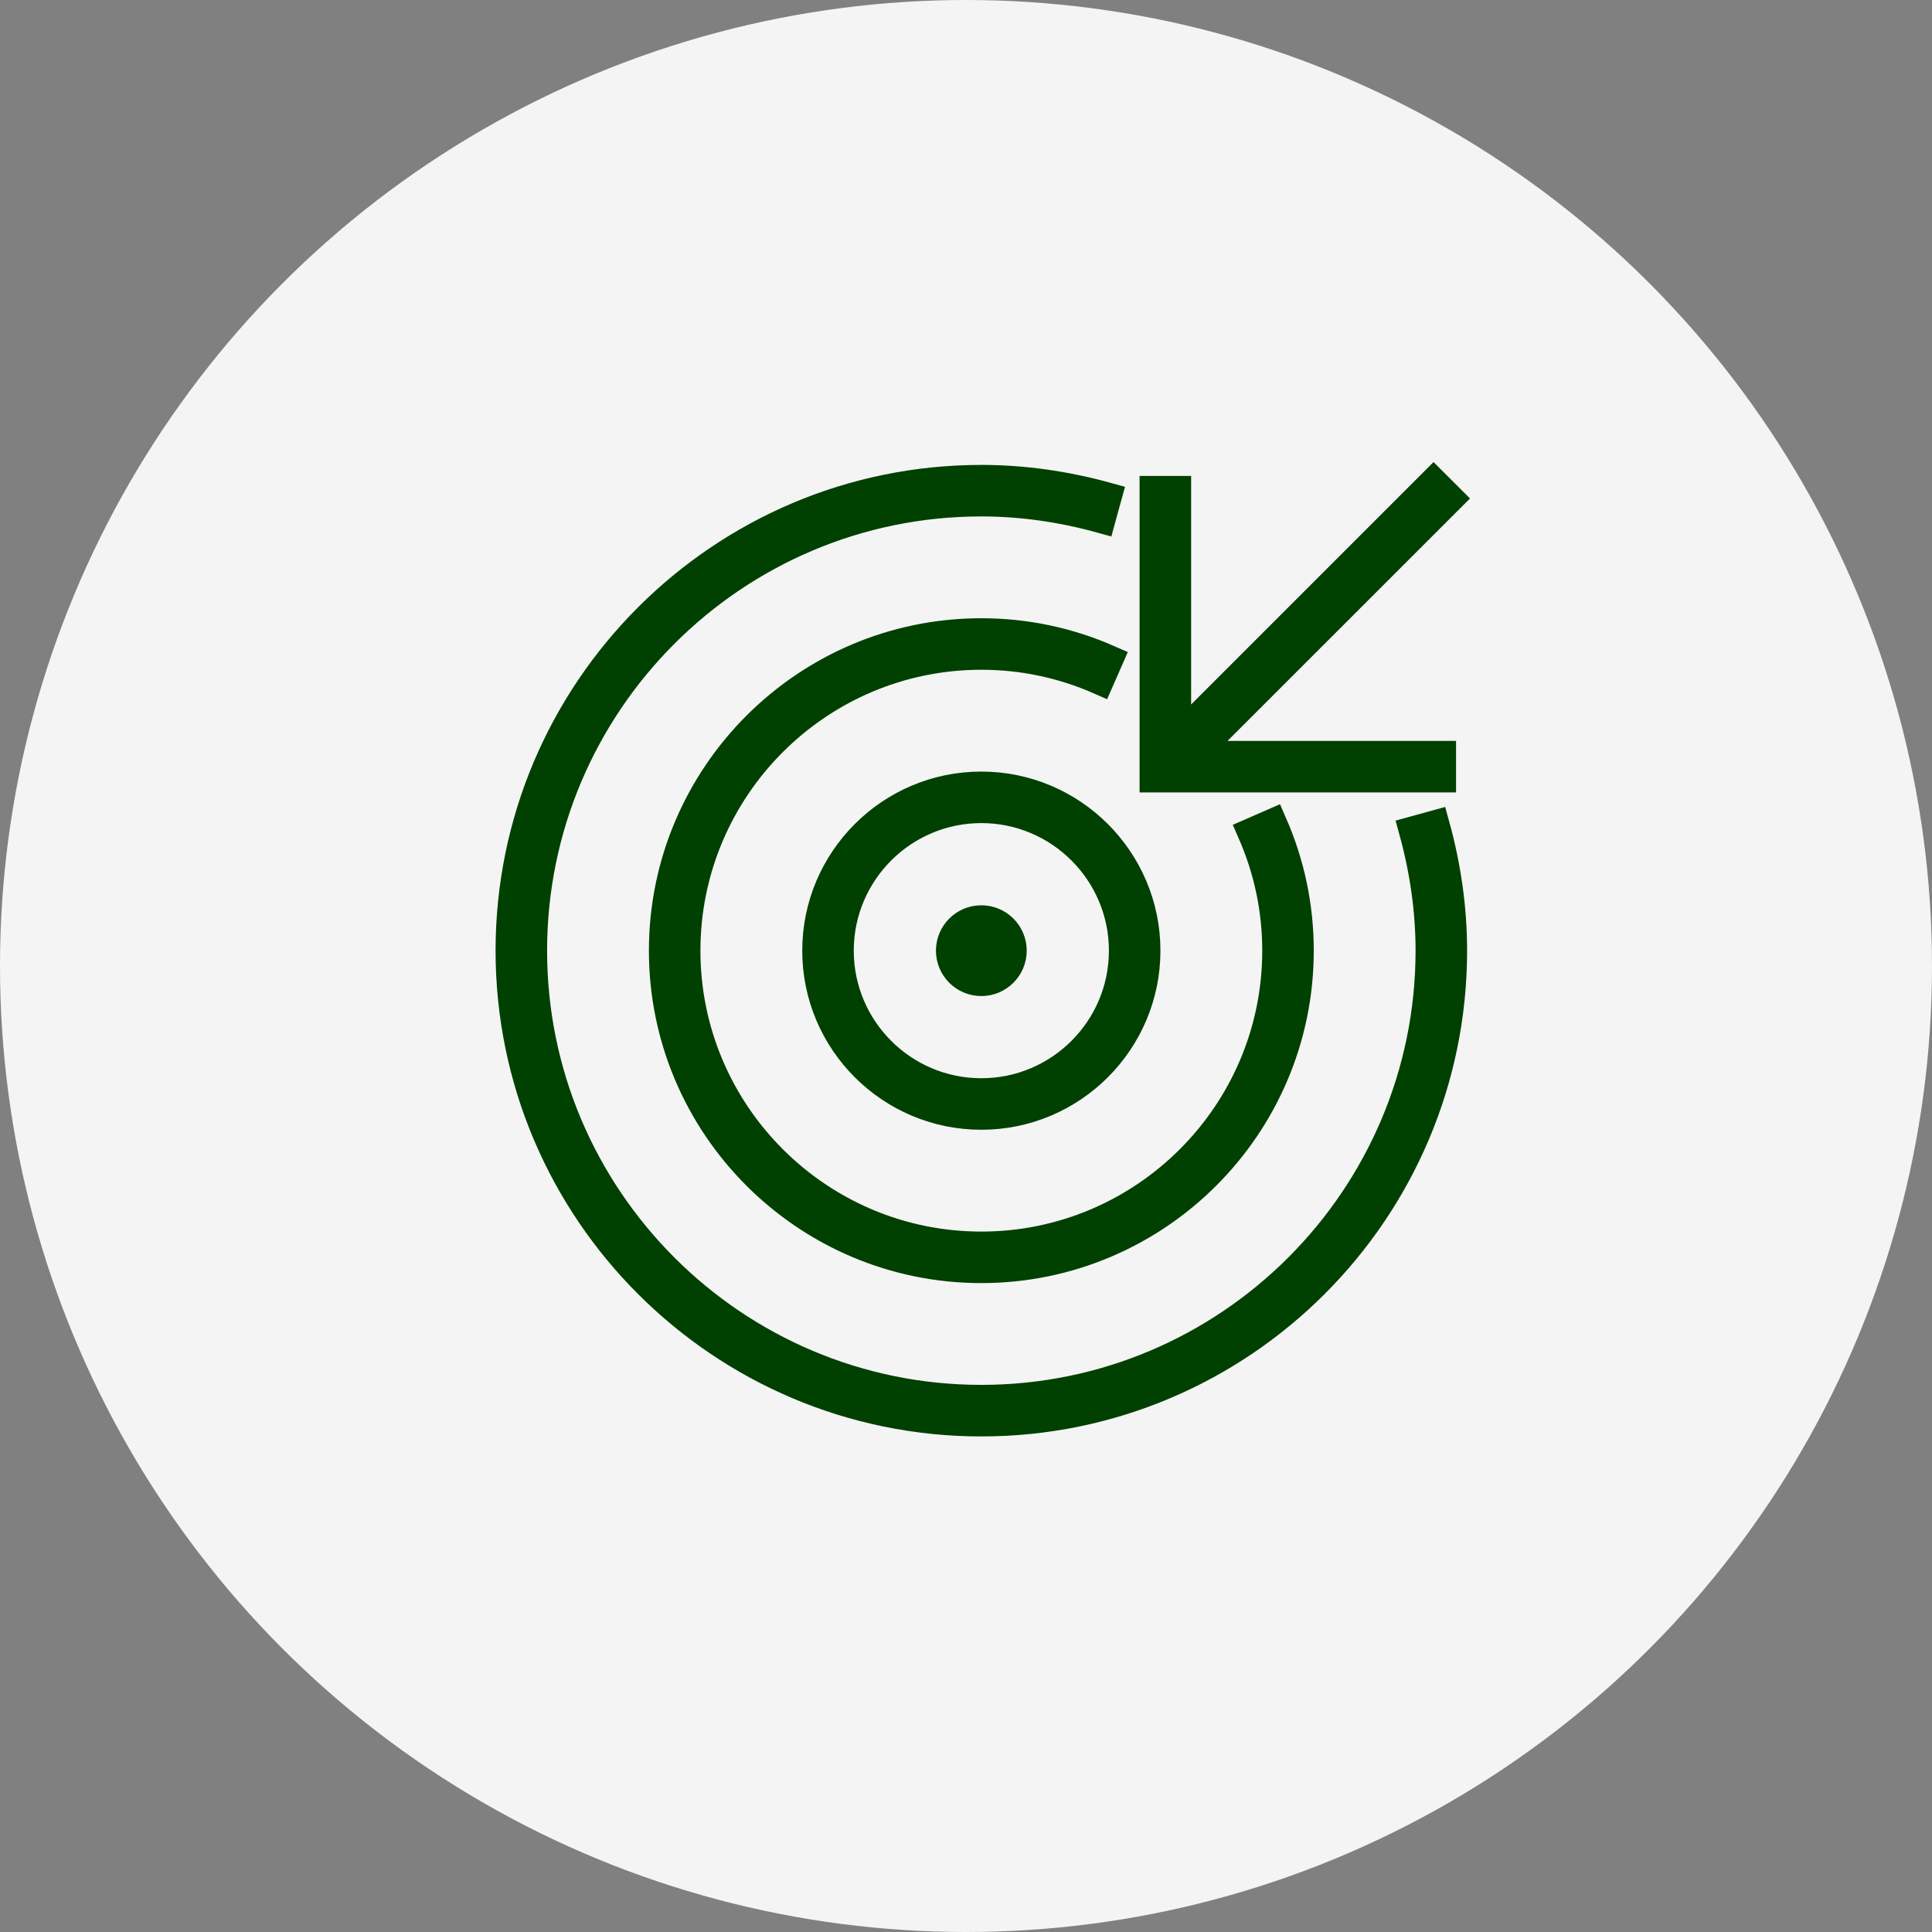 <svg width="63" height="63" viewBox="0 0 63 63" fill="none" xmlns="http://www.w3.org/2000/svg">
<rect x="0" y="0" width="63" height="63" fill="#808080" stroke="none"/>
<circle cx="31.5" cy="31.5" r="31.5" fill="#F4F4F4"/>
<g clip-path="url(#clip0_335_170)">
<path d="M47 25.36H37.64V16H38.361V24.131L46.746 15.746L47.256 16.255L38.869 24.64H47V25.36ZM37.36 31C37.36 28.044 34.955 25.64 32 25.64C29.044 25.64 26.64 28.044 26.64 31C26.64 33.955 29.044 36.36 32 36.36C34.955 36.36 37.36 33.955 37.36 31ZM36.64 31C36.64 33.559 34.559 35.64 32 35.64C29.441 35.64 27.36 33.559 27.36 31C27.36 28.441 29.442 26.36 32 26.36C34.558 26.36 36.64 28.441 36.64 31ZM47.36 31C47.36 29.647 47.169 28.269 46.791 26.904L46.098 27.095C46.457 28.398 46.64 29.711 46.64 30.999C46.64 39.071 40.073 45.639 32 45.639C23.927 45.64 17.36 39.072 17.36 31C17.36 22.927 23.927 16.36 32 16.36C33.287 16.36 34.601 16.543 35.904 16.903L36.095 16.209C34.729 15.832 33.352 15.64 32 15.64C23.53 15.64 16.64 22.53 16.64 31C16.64 39.47 23.53 46.36 32 46.36C40.47 46.36 47.36 39.47 47.36 31ZM42.36 31C42.36 29.567 42.068 28.172 41.492 26.856L40.832 27.144C41.368 28.37 41.64 29.667 41.64 31C41.64 36.315 37.316 40.64 32 40.64C26.684 40.64 22.36 36.315 22.36 31C22.36 25.685 26.685 21.36 32 21.36C33.333 21.36 34.631 21.632 35.855 22.168L36.144 21.509C34.827 20.932 33.434 20.64 32 20.64C26.288 20.64 21.64 25.288 21.64 31C21.64 36.713 26.287 41.36 32 41.36C37.713 41.36 42.36 36.713 42.36 31ZM32 30C31.448 30 31 30.448 31 31C31 31.552 31.448 32 32 32C32.552 32 33 31.552 33 31C33 30.448 32.552 30 32 30Z" fill="#004000" stroke="#004000" stroke-width="0.96"/>
</g>
<defs>
<clipPath id="clip0_335_170">
<rect width="32" height="32" fill="white" transform="translate(16 15)"/>
</clipPath>
</defs>
</svg>
